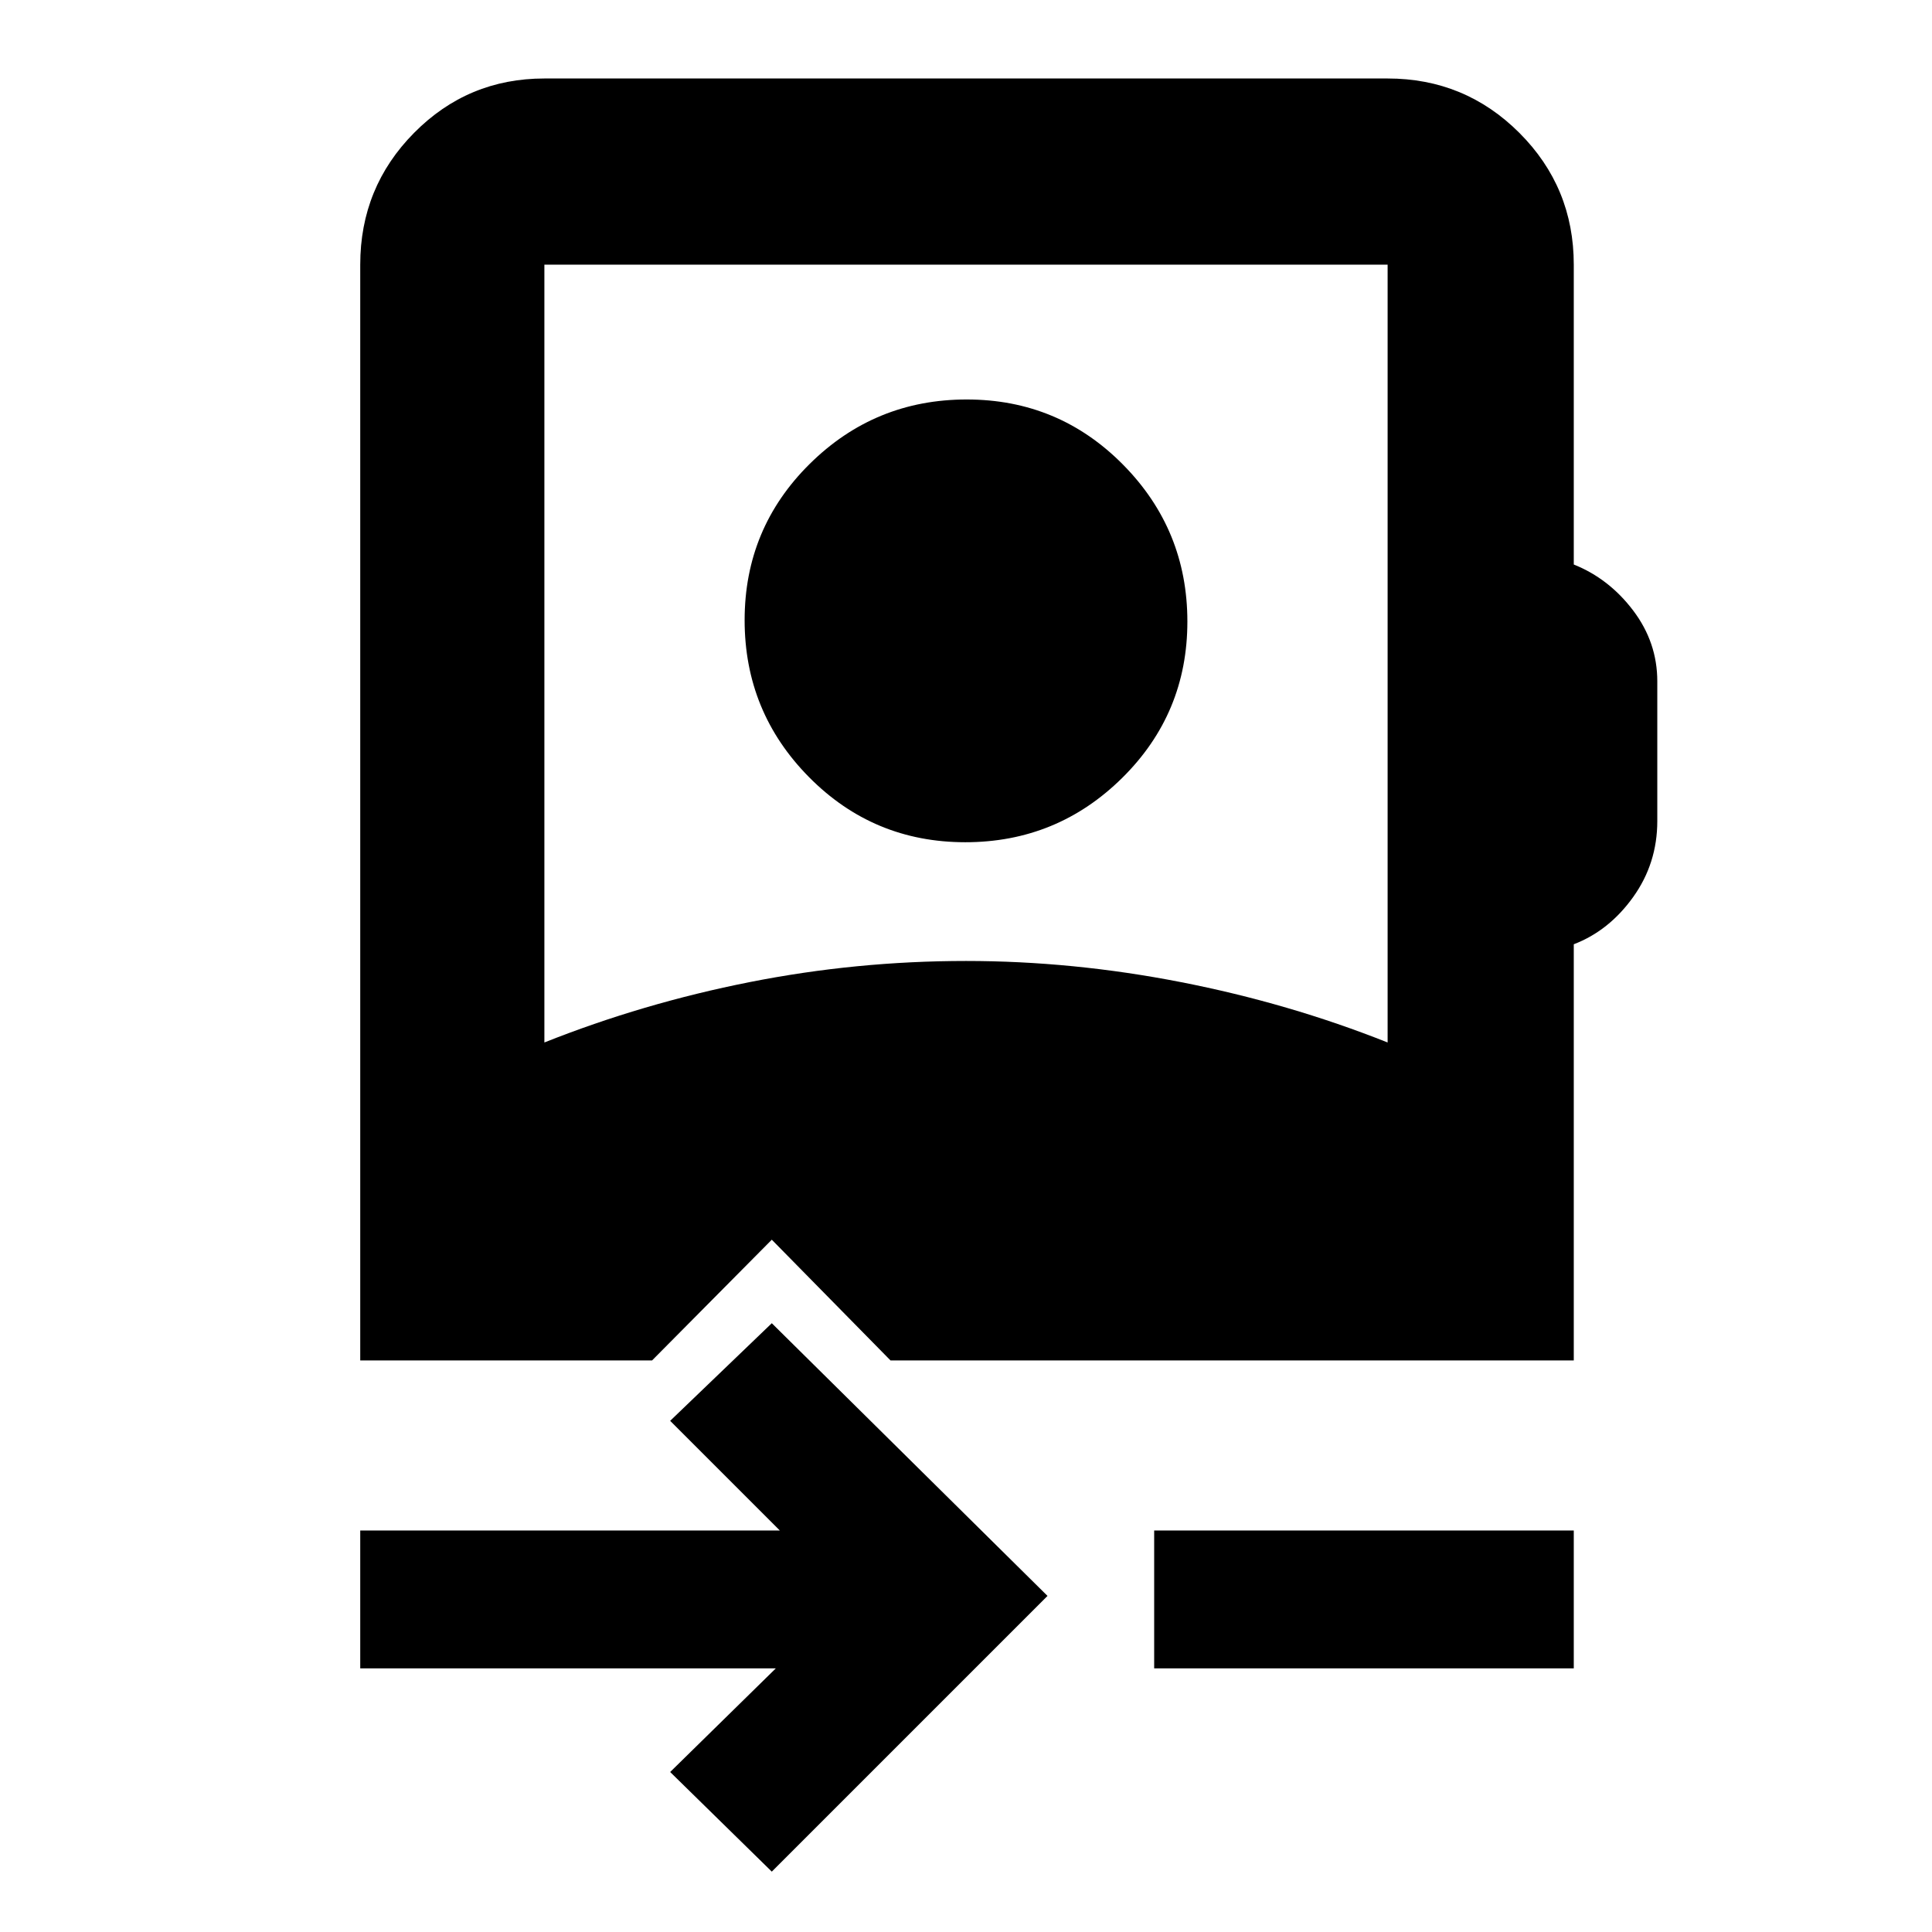 <svg xmlns="http://www.w3.org/2000/svg" height="48" viewBox="0 -960 960 960" width="48"><path d="M383.5-30 333-79.5l52.5-51.5H179v-68.5h208.5L333-254l50.5-48.5 137 135.5-137 137Zm190-101v-68.5H782v68.5H573.5Zm-93.85-410.5q-45.65 0-77.65-32.35-32-32.36-32-78 0-45.65 32.35-77.65 32.36-32 78-32 45.65 0 77.65 32.35 32 32.36 32 78 0 45.65-32.35 77.65-32.36 32-78 32ZM179-284v-544.5q0-38.43 26.74-65.47Q232.48-921 270.5-921h419q38.43 0 65.47 27.03Q782-866.93 782-828.5v149q17.5 7 29.5 22.84t12 35.22v69.4q0 21.04-12 37.79T782-490.8V-284H442.5l-59-60-59.5 60H179Zm91.5-158q49-19.5 102.01-30 53.02-10.5 107.51-10.5 52.98 0 106.72 10.5 53.75 10.5 102.76 30v-386.5h-419V-442Z"/></svg>